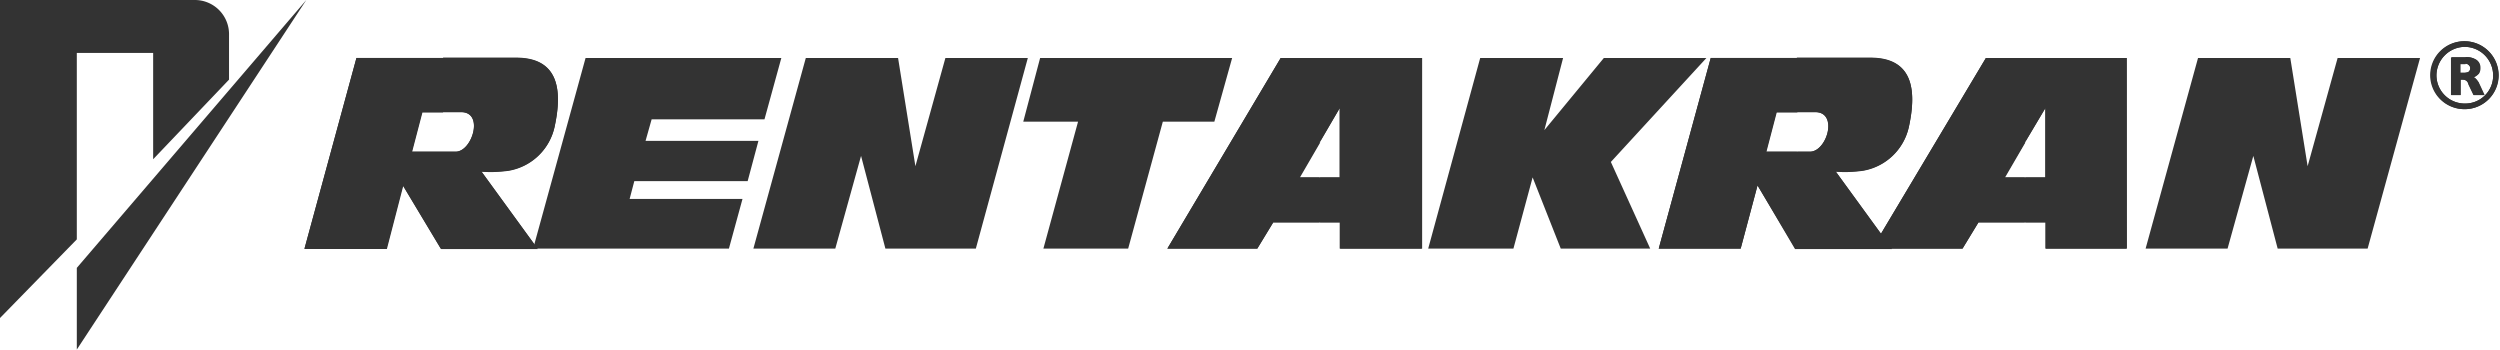 <svg width="329" height="46" fill="none" xmlns="http://www.w3.org/2000/svg"><path fill-rule="evenodd" clip-rule="evenodd" d="M0 .002v41.85l10.108-10.35V6.967h10.047v13.99L30.14 10.48V4.625A4.5 4.5 0 0025.517.002H0zm10.108 35.251L40.308.002l-30.2 46v-10.75zM236.532 19.97h-4.068l1.356-5.177h2.712v-7.15h-11.4l-6.844 25.085h10.786l2.219-8.321 4.992 8.32h.247V19.97zm1.664 0h-1.726v12.758h12.512l-7.4-10.17c1.193.083 2.391.042 3.575-.123a7.469 7.469 0 006.04-5.732c1.109-5.054.431-9.122-5.054-9.122h-9.677v7.15h2.4c3.082.062 1.541 5.239-.678 5.239h.008z" fill="#333"/><path fill-rule="evenodd" clip-rule="evenodd" d="M225.129 7.626h21.018c5.486 0 6.164 4.068 5.054 9.122a7.481 7.481 0 01-6.04 5.732 17.2 17.2 0 01-3.575.123l7.4 10.17h-12.762l-4.936-8.382-2.219 8.32h-10.781l6.841-25.085zm13.067 12.327h-5.794l1.356-5.177h5.177c3.02 0 1.479 5.177-.74 5.177h.001zM106.044 7.632h12.142l2.281 14.238 3.947-14.238h10.848l-6.842 25.086h-11.9l-3.205-12.2-3.39 12.2H99.144l6.9-25.086zm183.217 0h12.142l2.281 14.238 3.947-14.238h10.848l-6.9 25.086h-11.837l-3.205-12.2-3.39 12.2h-10.786l6.9-25.086zm-115.606 0h-5.116l-14.915 25.086h11.834l2.1-3.452h6.163v-5.917h-2.65l2.65-4.561V7.632h-.066zm13.436 0h-13.436v11.156l2.65-4.561v9.122h-2.65v5.917h2.65v3.452h10.786V7.632z" fill="#333"/><path fill-rule="evenodd" clip-rule="evenodd" d="M176.305 14.227l-5.362 9.122h5.362v-9.122zm10.786-6.595h-18.552l-14.916 25.086h11.834l2.1-3.452h8.814v3.452h10.782V7.632h-.062zm79.368 0h-5.116l-14.977 25.086h11.9l2.1-3.452h6.164v-5.917h-2.664l2.65-4.561V7.632h-.057zm13.436 0h-13.436v11.156l2.712-4.561v9.122h-2.712v5.917h2.707v3.452h10.663V7.632h.066z" fill="#333"/><path fill-rule="evenodd" clip-rule="evenodd" d="M269.166 14.227l-5.424 9.122h5.424v-9.122zm10.729-6.595h-18.552l-14.977 25.086h11.9l2.1-3.452h8.875v3.452h10.663l-.009-25.086zM58.307 19.97h-4.068l1.356-5.177h2.712v-7.15h-11.4l-6.844 25.085h10.786l2.157-8.321 4.992 8.32h.247V19.97h.062zm1.664 0h-1.726v12.758h12.512l-7.4-10.17c1.193.083 2.39.042 3.575-.123a7.473 7.473 0 006.04-5.732c1.109-5.054.431-9.122-5.054-9.122h-9.611v7.15h2.4c3.02.062 1.418 5.239-.74 5.239h.004z" fill="#333"/><path fill-rule="evenodd" clip-rule="evenodd" d="M46.905 7.626h21.017c5.486 0 6.164 4.068 5.054 9.122a7.481 7.481 0 01-6.04 5.732 17.2 17.2 0 01-3.575.123l7.4 10.17H58.063l-4.992-8.321-2.157 8.32H40.063l6.842-25.146zm13.066 12.327h-5.794l1.356-5.177h5.177c3.02 0 1.419 5.177-.739 5.177zM194.793 7.632h10.909l-2.465 9.492 7.828-9.492h13.5l-12.576 13.683 5.177 11.4h-11.772l-3.7-9.37-2.527 9.37h-11.216l6.842-25.083z" fill="#333"/><path fill-rule="evenodd" clip-rule="evenodd" d="M77.061 7.632h25.763l-2.219 8.074h-14.85l-.8 2.835h14.854l-1.418 5.3H83.474l-.616 2.342h14.854l-1.787 6.533H70.161l6.9-25.084zm59.819 0h25.27l-2.342 8.382h-6.78l-4.561 16.7h-11.156l4.561-16.7h-7.211l2.219-8.382zm187.517 5.994a3.723 3.723 0 01-3.76-3.7 3.773 3.773 0 013.76-3.76v-.74a4.47 4.47 0 100 8.937v-.737zm0-7.458a3.763 3.763 0 013.7 3.758 3.662 3.662 0 01-1.075 2.625 3.67 3.67 0 01-2.625 1.075v.74a4.471 4.471 0 004.402-4.469 4.472 4.472 0 00-4.402-4.468v.739z" fill="#333"/><path fill-rule="evenodd" clip-rule="evenodd" d="M324.397 5.426a4.513 4.513 0 014.438 4.5 4.469 4.469 0 11-4.438-4.5zm0 .74a3.76 3.76 0 013.7 3.76 3.662 3.662 0 01-1.075 2.625 3.67 3.67 0 01-2.625 1.075 3.723 3.723 0 01-3.76-3.7 3.773 3.773 0 013.76-3.76z" fill="#333"/><path fill-rule="evenodd" clip-rule="evenodd" d="M324.396 9.555l.062.986a1.197 1.197 0 00-.493-.062h-.185v2.034h-1.233v-4.93h1.911v.863h-.678V9.62h.616v-.066zm.062 0a.718.718 0 00.431-.123.563.563 0 00.185-.431.48.48 0 00-.185-.431.561.561 0 00-.431-.185V7.52c.5-.035.998.095 1.417.37a1.23 1.23 0 01.493 1.048c.013.26-.051.517-.185.74-.187.212-.419.38-.678.493a.617.617 0 01.308.247c.123.062.185.247.308.37l.8 1.726h-1.417l-.678-1.418a.759.759 0 00-.308-.493c-.062 0-.062 0-.062-.062l.002-.987z" fill="#333"/><path fill-rule="evenodd" clip-rule="evenodd" d="M322.608 12.452V7.52h1.849a2.37 2.37 0 011.479.37 1.23 1.23 0 01.493 1.048c.013.26-.052.517-.185.74-.187.212-.419.38-.678.493a.617.617 0 01.308.247c.123.062.185.247.308.37l.8 1.726h-1.418l-.678-1.418a.759.759 0 00-.308-.493 1.23 1.23 0 00-.555-.123h-.185v2.034h-1.23v-.063zm1.787-2.9a.801.801 0 00.493-.123.563.563 0 00.185-.431.48.48 0 00-.185-.431.608.608 0 00-.493-.185h-.616v1.17h.616z" fill="#333"/></svg>